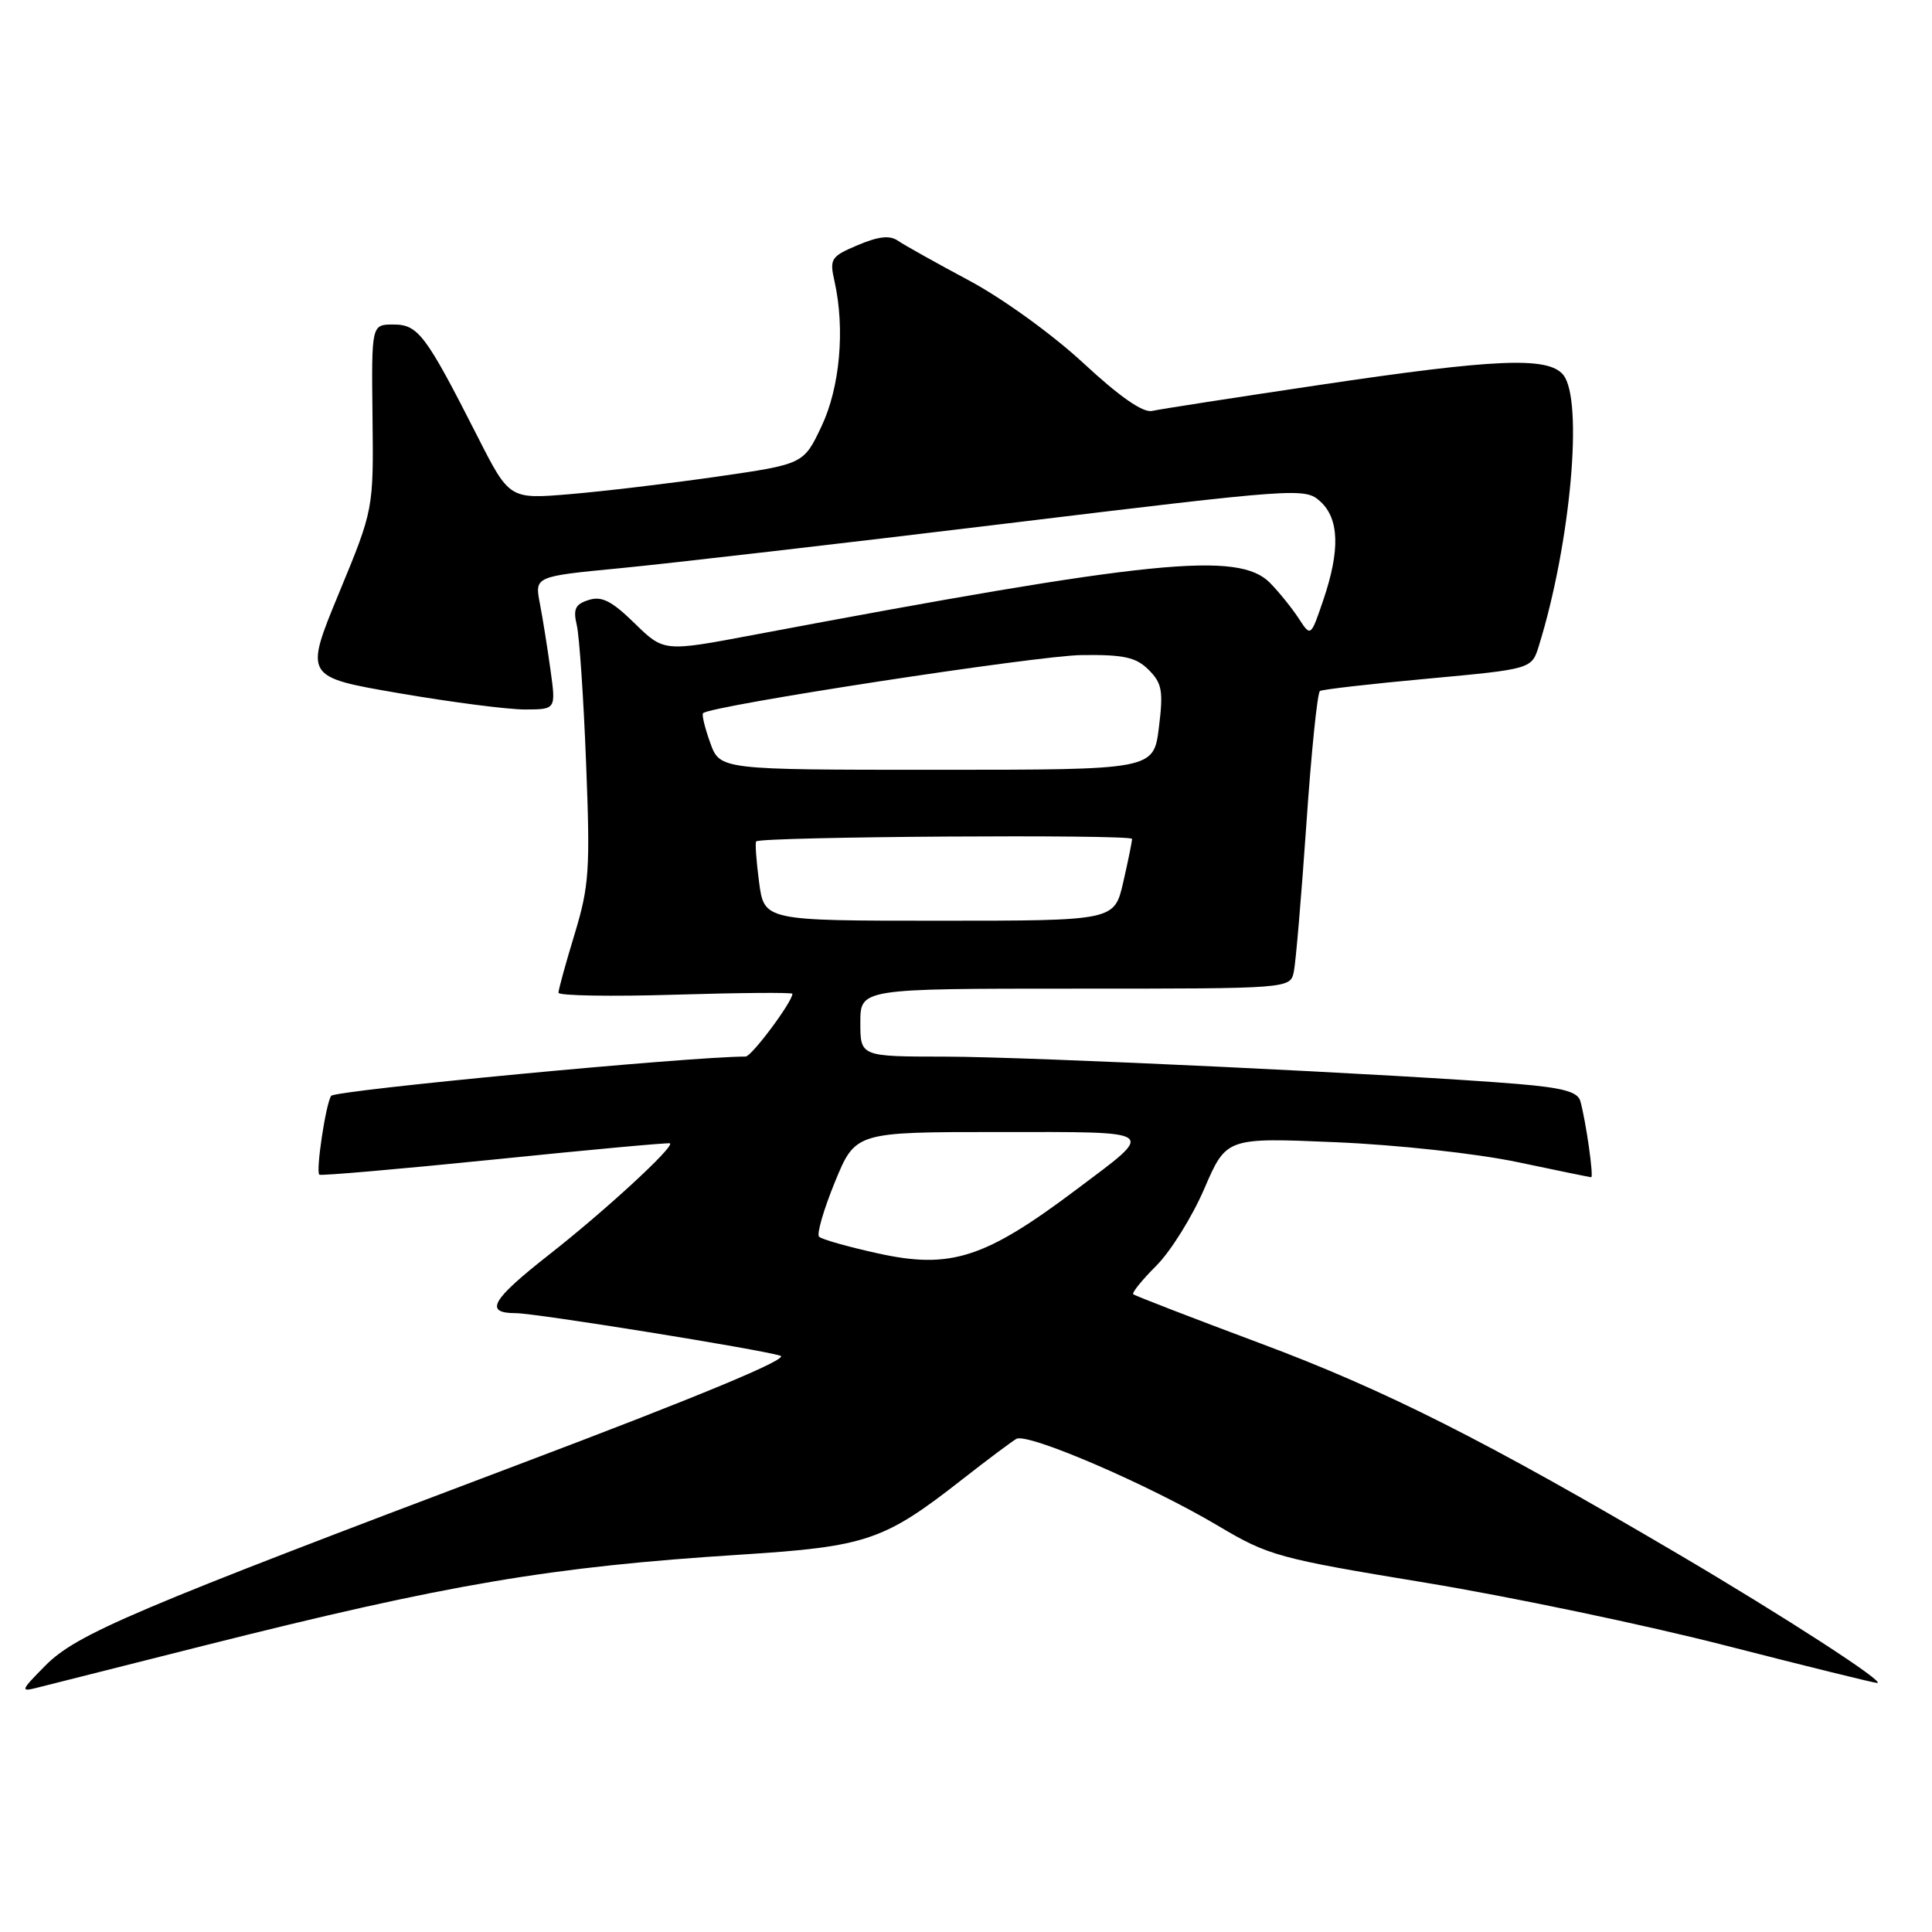<?xml version="1.0" encoding="UTF-8" standalone="no"?>
<!DOCTYPE svg PUBLIC "-//W3C//DTD SVG 1.1//EN" "http://www.w3.org/Graphics/SVG/1.1/DTD/svg11.dtd" >
<svg xmlns="http://www.w3.org/2000/svg" xmlns:xlink="http://www.w3.org/1999/xlink" version="1.1" viewBox="0 0 256 256">
 <g >
 <path fill="currentColor"
d=" M 27.00 218.06 C 59.38 209.90 72.94 207.60 98.25 205.99 C 114.84 204.93 117.15 204.14 127.50 196.03 C 130.80 193.45 134.03 191.03 134.67 190.66 C 136.16 189.80 152.28 196.75 161.46 202.21 C 168.11 206.16 169.40 206.51 188.91 209.72 C 200.17 211.58 218.07 215.32 228.68 218.05 C 239.30 220.77 248.32 223.00 248.73 223.00 C 250.02 223.00 236.53 214.26 222.32 205.89 C 196.86 190.90 183.51 184.16 167.00 178.00 C 157.93 174.61 150.35 171.68 150.16 171.49 C 149.96 171.29 151.34 169.59 153.23 167.70 C 155.12 165.81 157.98 161.22 159.58 157.50 C 162.50 150.73 162.50 150.73 177.00 151.35 C 185.19 151.70 195.64 152.85 201.00 153.97 C 206.22 155.07 210.65 155.98 210.84 155.99 C 211.20 156.00 210.14 148.53 209.40 145.89 C 209.06 144.67 207.09 144.13 201.10 143.63 C 186.38 142.40 136.53 140.02 125.25 140.01 C 114.00 140.00 114.00 140.00 114.00 135.50 C 114.00 131.00 114.00 131.00 142.48 131.00 C 170.96 131.00 170.96 131.00 171.44 128.75 C 171.70 127.51 172.44 118.72 173.10 109.22 C 173.75 99.71 174.56 91.77 174.90 91.56 C 175.24 91.35 181.69 90.61 189.24 89.92 C 202.96 88.65 202.96 88.65 203.91 85.57 C 208.13 71.98 209.83 52.93 207.13 49.66 C 205.12 47.23 198.20 47.52 174.76 51.02 C 163.62 52.68 153.67 54.22 152.66 54.45 C 151.45 54.72 148.38 52.59 143.55 48.11 C 139.46 44.32 132.83 39.53 128.39 37.16 C 124.05 34.84 119.83 32.48 119.00 31.91 C 117.92 31.15 116.43 31.31 113.68 32.47 C 110.09 33.99 109.90 34.28 110.58 37.29 C 111.99 43.62 111.30 51.33 108.85 56.50 C 106.48 61.50 106.48 61.50 94.99 63.16 C 88.67 64.07 79.90 65.11 75.50 65.48 C 67.50 66.15 67.50 66.15 63.27 57.83 C 56.39 44.30 55.41 43.00 52.12 43.00 C 49.22 43.00 49.22 43.00 49.36 55.25 C 49.50 67.50 49.50 67.50 44.91 78.60 C 40.33 89.70 40.33 89.70 52.91 91.86 C 59.84 93.05 67.34 94.02 69.58 94.01 C 73.67 94.00 73.67 94.00 72.94 88.75 C 72.54 85.86 71.91 81.90 71.53 79.94 C 70.85 76.38 70.85 76.38 82.17 75.29 C 88.40 74.69 111.36 72.04 133.19 69.39 C 172.03 64.68 172.92 64.61 174.94 66.44 C 177.46 68.73 177.59 72.90 175.34 79.52 C 173.68 84.40 173.68 84.40 172.09 81.95 C 171.21 80.60 169.51 78.49 168.30 77.25 C 164.14 73.01 152.74 74.16 99.73 84.15 C 87.96 86.37 87.96 86.37 84.08 82.58 C 81.06 79.63 79.73 78.95 78.01 79.50 C 76.22 80.06 75.92 80.70 76.43 82.85 C 76.77 84.31 77.33 92.53 77.66 101.12 C 78.22 115.26 78.07 117.40 76.14 123.77 C 74.96 127.64 74.00 131.14 74.00 131.54 C 74.00 131.94 80.98 132.06 89.50 131.80 C 98.03 131.54 105.00 131.49 105.00 131.68 C 105.00 132.75 99.59 140.00 98.80 140.00 C 91.43 140.00 44.33 144.47 43.87 145.21 C 43.15 146.38 41.83 155.17 42.31 155.65 C 42.49 155.82 52.95 154.91 65.57 153.63 C 78.18 152.34 88.62 151.38 88.78 151.50 C 89.37 151.97 80.13 160.47 72.78 166.23 C 65.10 172.25 64.10 174.00 68.34 174.00 C 70.95 174.00 100.60 178.77 103.41 179.64 C 104.65 180.03 92.66 185.01 68.91 193.98 C 17.52 213.38 10.16 216.51 6.00 220.71 C 2.71 224.04 2.65 224.21 5.00 223.61 C 6.38 223.26 16.27 220.76 27.00 218.06 Z  M 116.33 166.08 C 112.38 165.21 108.87 164.22 108.53 163.87 C 108.19 163.53 109.14 160.27 110.63 156.62 C 113.35 150.00 113.35 150.00 132.30 150.00 C 153.79 150.00 153.27 149.62 142.64 157.61 C 130.49 166.75 125.96 168.20 116.33 166.08 Z  M 100.58 116.88 C 100.21 114.07 100.04 111.64 100.20 111.49 C 100.89 110.85 150.00 110.53 150.00 111.16 C 150.00 111.54 149.47 114.13 148.83 116.92 C 147.66 122.00 147.66 122.00 124.46 122.00 C 101.26 122.00 101.26 122.00 100.58 116.88 Z  M 94.11 98.43 C 93.40 96.46 92.97 94.69 93.16 94.50 C 94.15 93.51 137.47 86.86 143.33 86.80 C 148.94 86.73 150.53 87.09 152.21 88.76 C 153.98 90.54 154.16 91.55 153.56 96.40 C 152.86 102.00 152.86 102.00 124.13 102.00 C 95.40 102.00 95.40 102.00 94.11 98.43 Z "/>
</g>
</svg>
